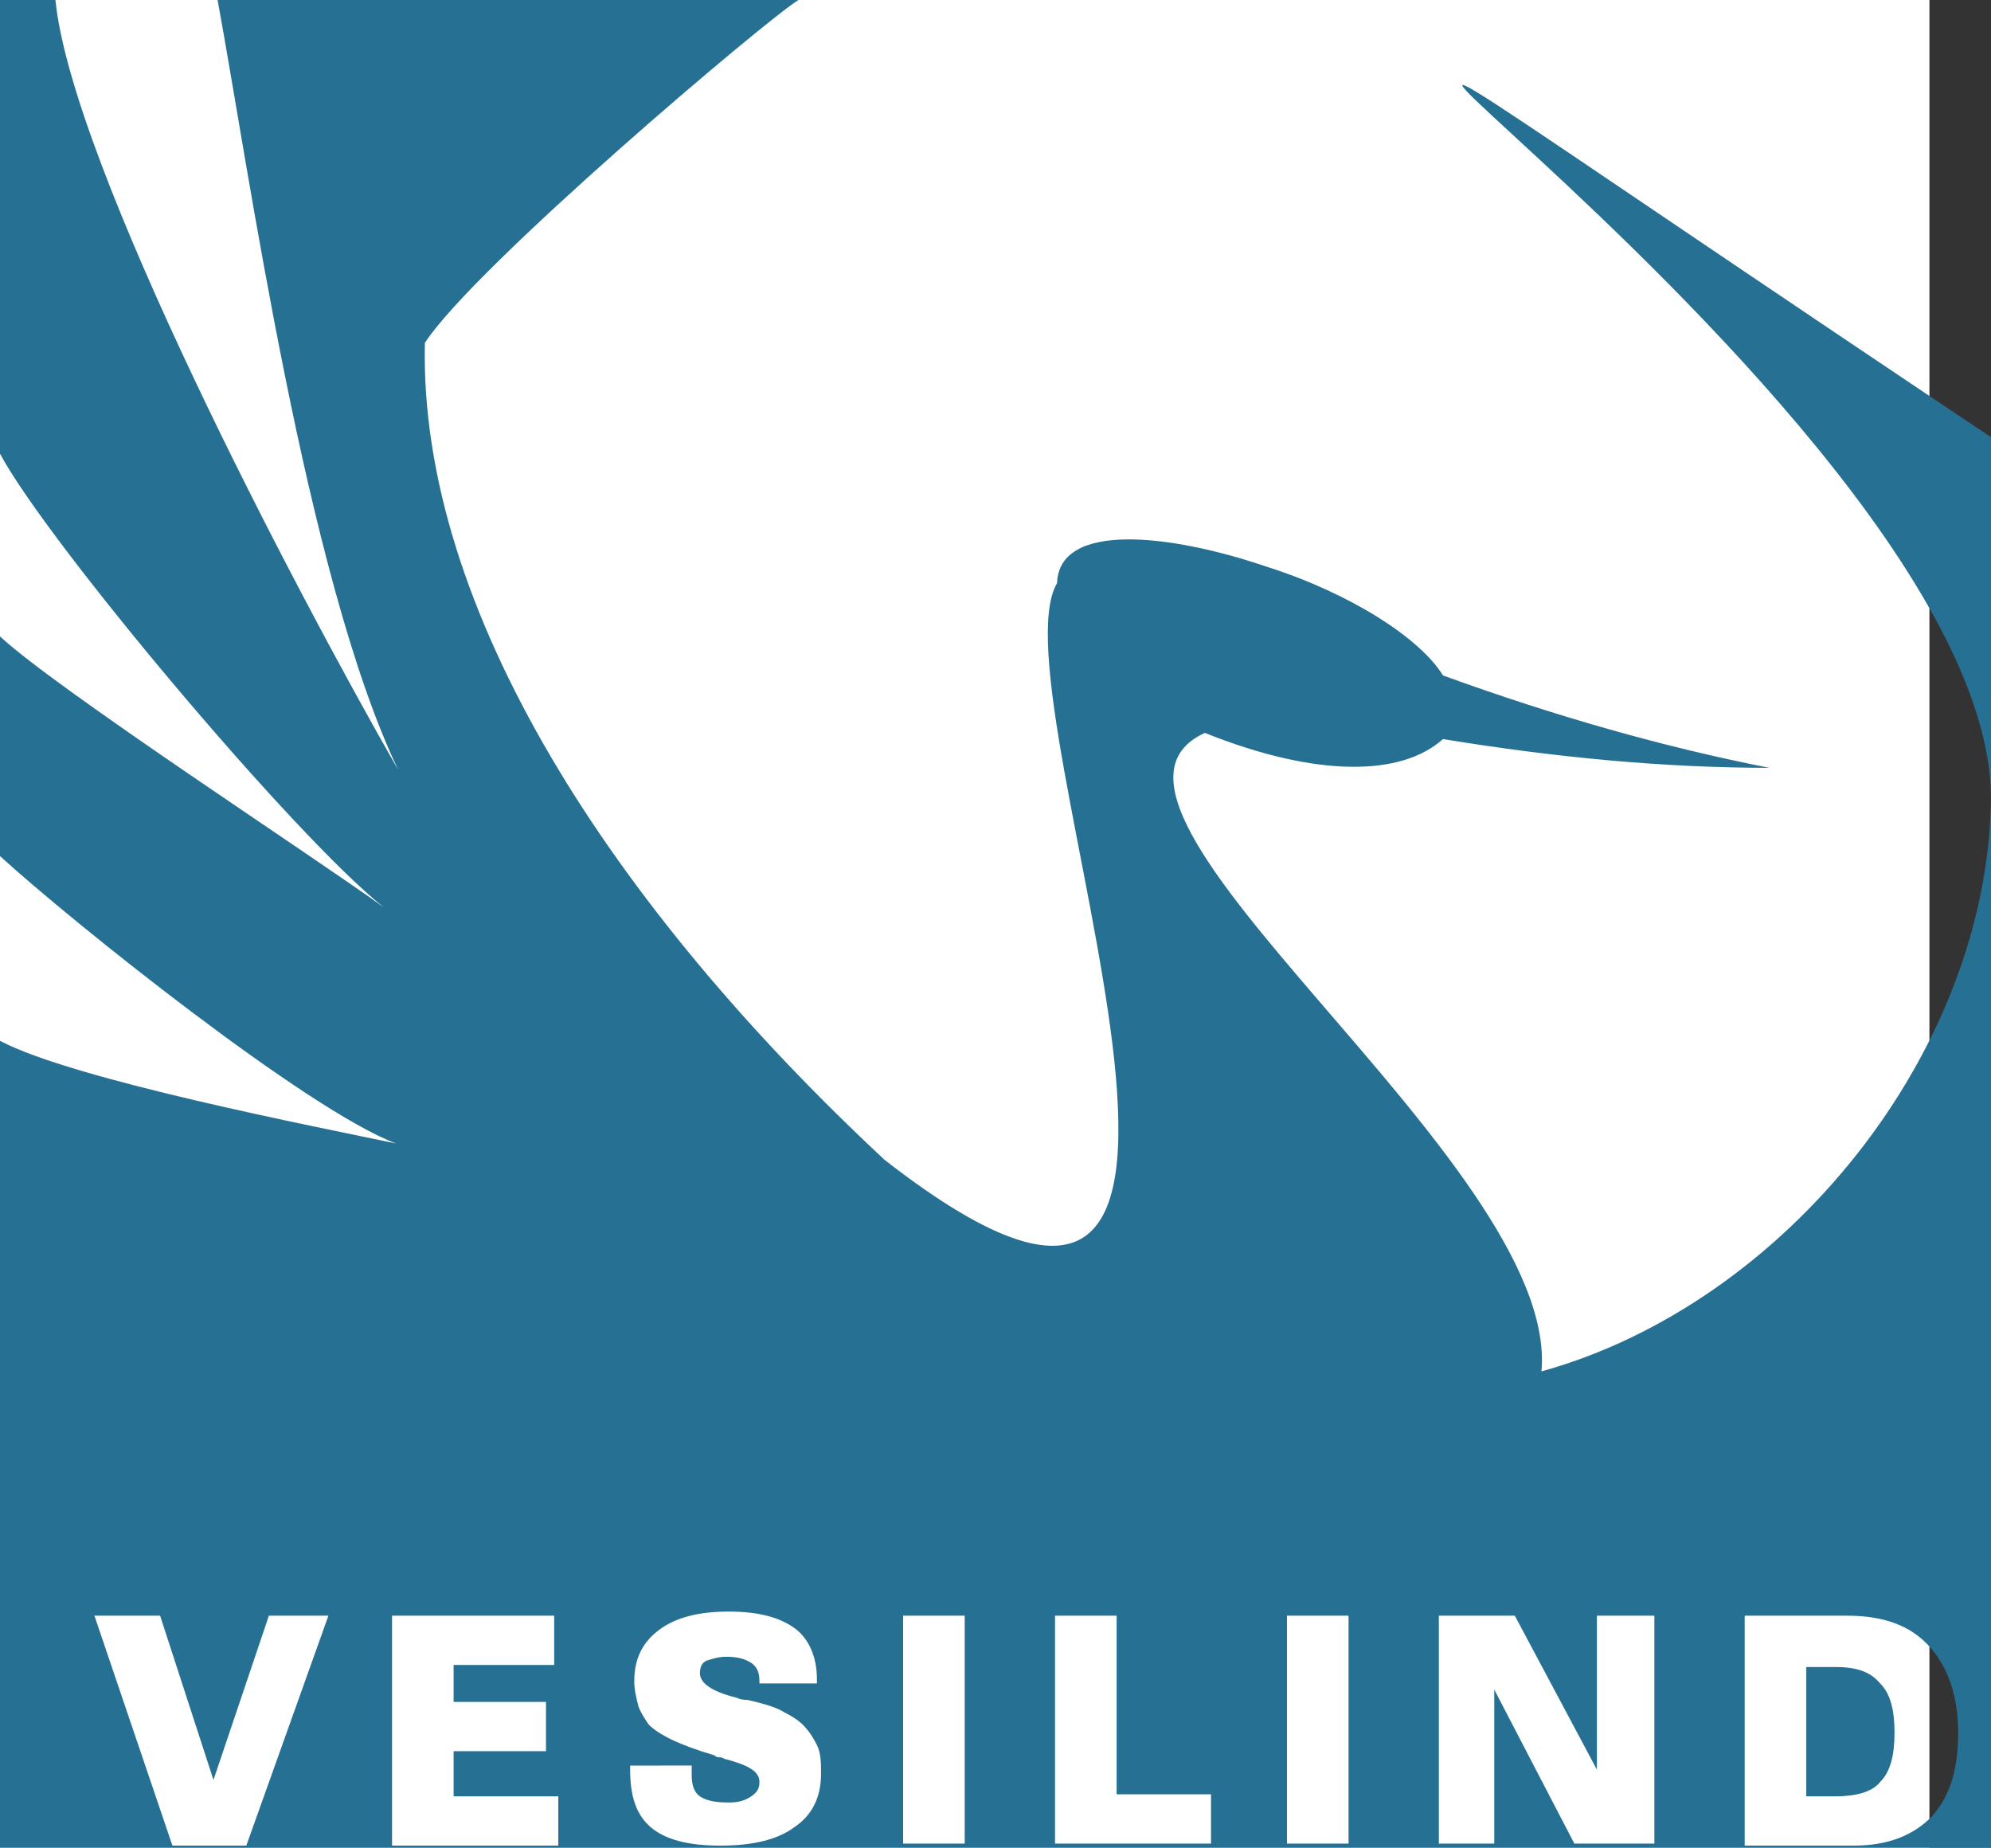<?xml version="1.0" encoding="utf-8"?>
<!-- Generator: Adobe Illustrator 21.0.2, SVG Export Plug-In . SVG Version: 6.00 Build 0)  -->
<svg version="1.1" xmlns="http://www.w3.org/2000/svg" xmlns:xlink="http://www.w3.org/1999/xlink" x="0px" y="0px"
	 viewBox="0 0 97 90" style="enable-background:new 0 0 96 90;" xml:space="preserve">
<rect x="0" y="0" width="97" height="90" fill="#333333" stroke="none"/>
<style type="text/css">
	.st0{fill-rule:evenodd;clip-rule:evenodd;fill:#FFFFFF;}
	.st1{fill-rule:evenodd;clip-rule:evenodd;fill:#267193;}
</style>
<g id="Layer_2">
	<rect class="st0" width="94" height="90"/>
</g>
<g id="Layer_1">
	<path class="st1" d="M38.9,0c-1.5,0.9-15.8,13-18.2,16.7c-0.3,13,9.2,27.5,22.4,39.8c21.7,16.9,5.1-22.5,8.4-28.1
		c0.1-3,5.5-2.4,10.2-0.8c4.1,1.3,7.5,3.5,8.6,5.3c5.5,2,10.8,3.5,15.9,4.5c-5.1,0-10.4-0.5-15.9-1.4c-2,1.8-6.1,1.9-11.6-0.3
		C50.8,39.3,76,56.6,75.1,66.8C87,63.5,96.9,51.2,97,38.8c-0.2-20.5-59.8-57.4,3-15.5c0,22.9,0,49.3,0,72.7c-33.5,0-72.2,0-100,0
		c0-15.1,0-30.2,0-45.3c3.6,1.9,15.5,4.2,19.3,5C15,54.1,3.5,44.9,0,41.7l0-10.7c2.8,2.6,15.4,10.8,18.7,13.2
		C14.3,40.7,2.3,26.4,0,22.1C0,14.7,0,7.4,0,0c0.5,0,2.5,0,2.7,0c0.8,8,11.6,28.6,16.7,37.5C14.9,28.1,12.1,8.1,10.6,0
		C24.4,0,33.3,0,38.9,0L38.9,0z M8.4,89.9L4.6,78.7h3.2l2.6,8l2.7-8h2.9L12,89.9H8.4L8.4,89.9z M19.1,89.9V78.7H27v2.4h-4.9v1.8h4.5
		v2.4h-4.5v2.2h5.1v2.4H19.1L19.1,89.9z M33.7,86.2C33.7,86.2,33.7,86.2,33.7,86.2c0,0.2,0,0.3,0,0.3c0,0.4,0.1,0.8,0.4,1
		c0.3,0.2,0.7,0.3,1.4,0.3c0.5,0,0.8-0.1,1.1-0.3c0.3-0.2,0.4-0.4,0.4-0.7c0-0.5-0.5-0.8-1.6-1.1c-0.1,0-0.2-0.1-0.3-0.1
		c-0.1,0-0.2,0-0.3-0.1c-1.7-0.5-2.7-1-3.2-1.5c-0.2-0.3-0.4-0.6-0.5-0.9c-0.1-0.4-0.2-0.8-0.2-1.2c0-1.1,0.4-1.9,1.2-2.5
		c0.8-0.6,1.9-0.9,3.4-0.9c1.5,0,2.5,0.3,3.2,0.8c0.7,0.5,1.1,1.4,1.1,2.5V82H37v-0.1c0-0.4-0.1-0.7-0.4-0.9
		c-0.3-0.2-0.7-0.3-1.2-0.3c-0.4,0-0.7,0.1-1,0.2c-0.2,0.1-0.3,0.3-0.3,0.6c0,0.5,0.6,0.9,1.8,1.2c0.2,0.1,0.4,0.1,0.5,0.1
		c0.9,0.2,1.5,0.4,1.8,0.6c0.4,0.2,0.7,0.4,0.9,0.6c0.3,0.3,0.5,0.6,0.7,1c0.2,0.4,0.2,0.9,0.2,1.4c0,1.1-0.4,2-1.3,2.6
		c-0.8,0.6-2,0.9-3.6,0.9c-1.6,0-2.7-0.3-3.4-0.9c-0.7-0.6-1-1.5-1-2.8v-0.2H33.7L33.7,86.2z M44,89.9V78.7h3v11.1H44L44,89.9z
		 M59,87.4v2.4h-7.6V78.7h3v8.7H59L59,87.4z M62.7,89.9V78.7h3v11.1H62.7L62.7,89.9z M70.1,89.9V78.7h3.7l4,7.5v-7.5h2.8v11.1h-3.9
		l-3.9-7.5v7.5H70.1L70.1,89.9z M89.4,81.2H88v6.3h1.4c1,0,1.8-0.2,2.2-0.7c0.5-0.5,0.7-1.3,0.7-2.4c0-1.1-0.2-1.9-0.7-2.4
		C91.1,81.4,90.4,81.2,89.4,81.2L89.4,81.2z M85,89.9V78.7H90c1.8,0,3.1,0.5,4,1.5c0.9,1,1.4,2.4,1.4,4.2c0,1.8-0.4,3.1-1.3,4.1
		c-0.9,0.9-2.1,1.4-3.8,1.4H85L85,89.9z"/>
</g>
</svg>
